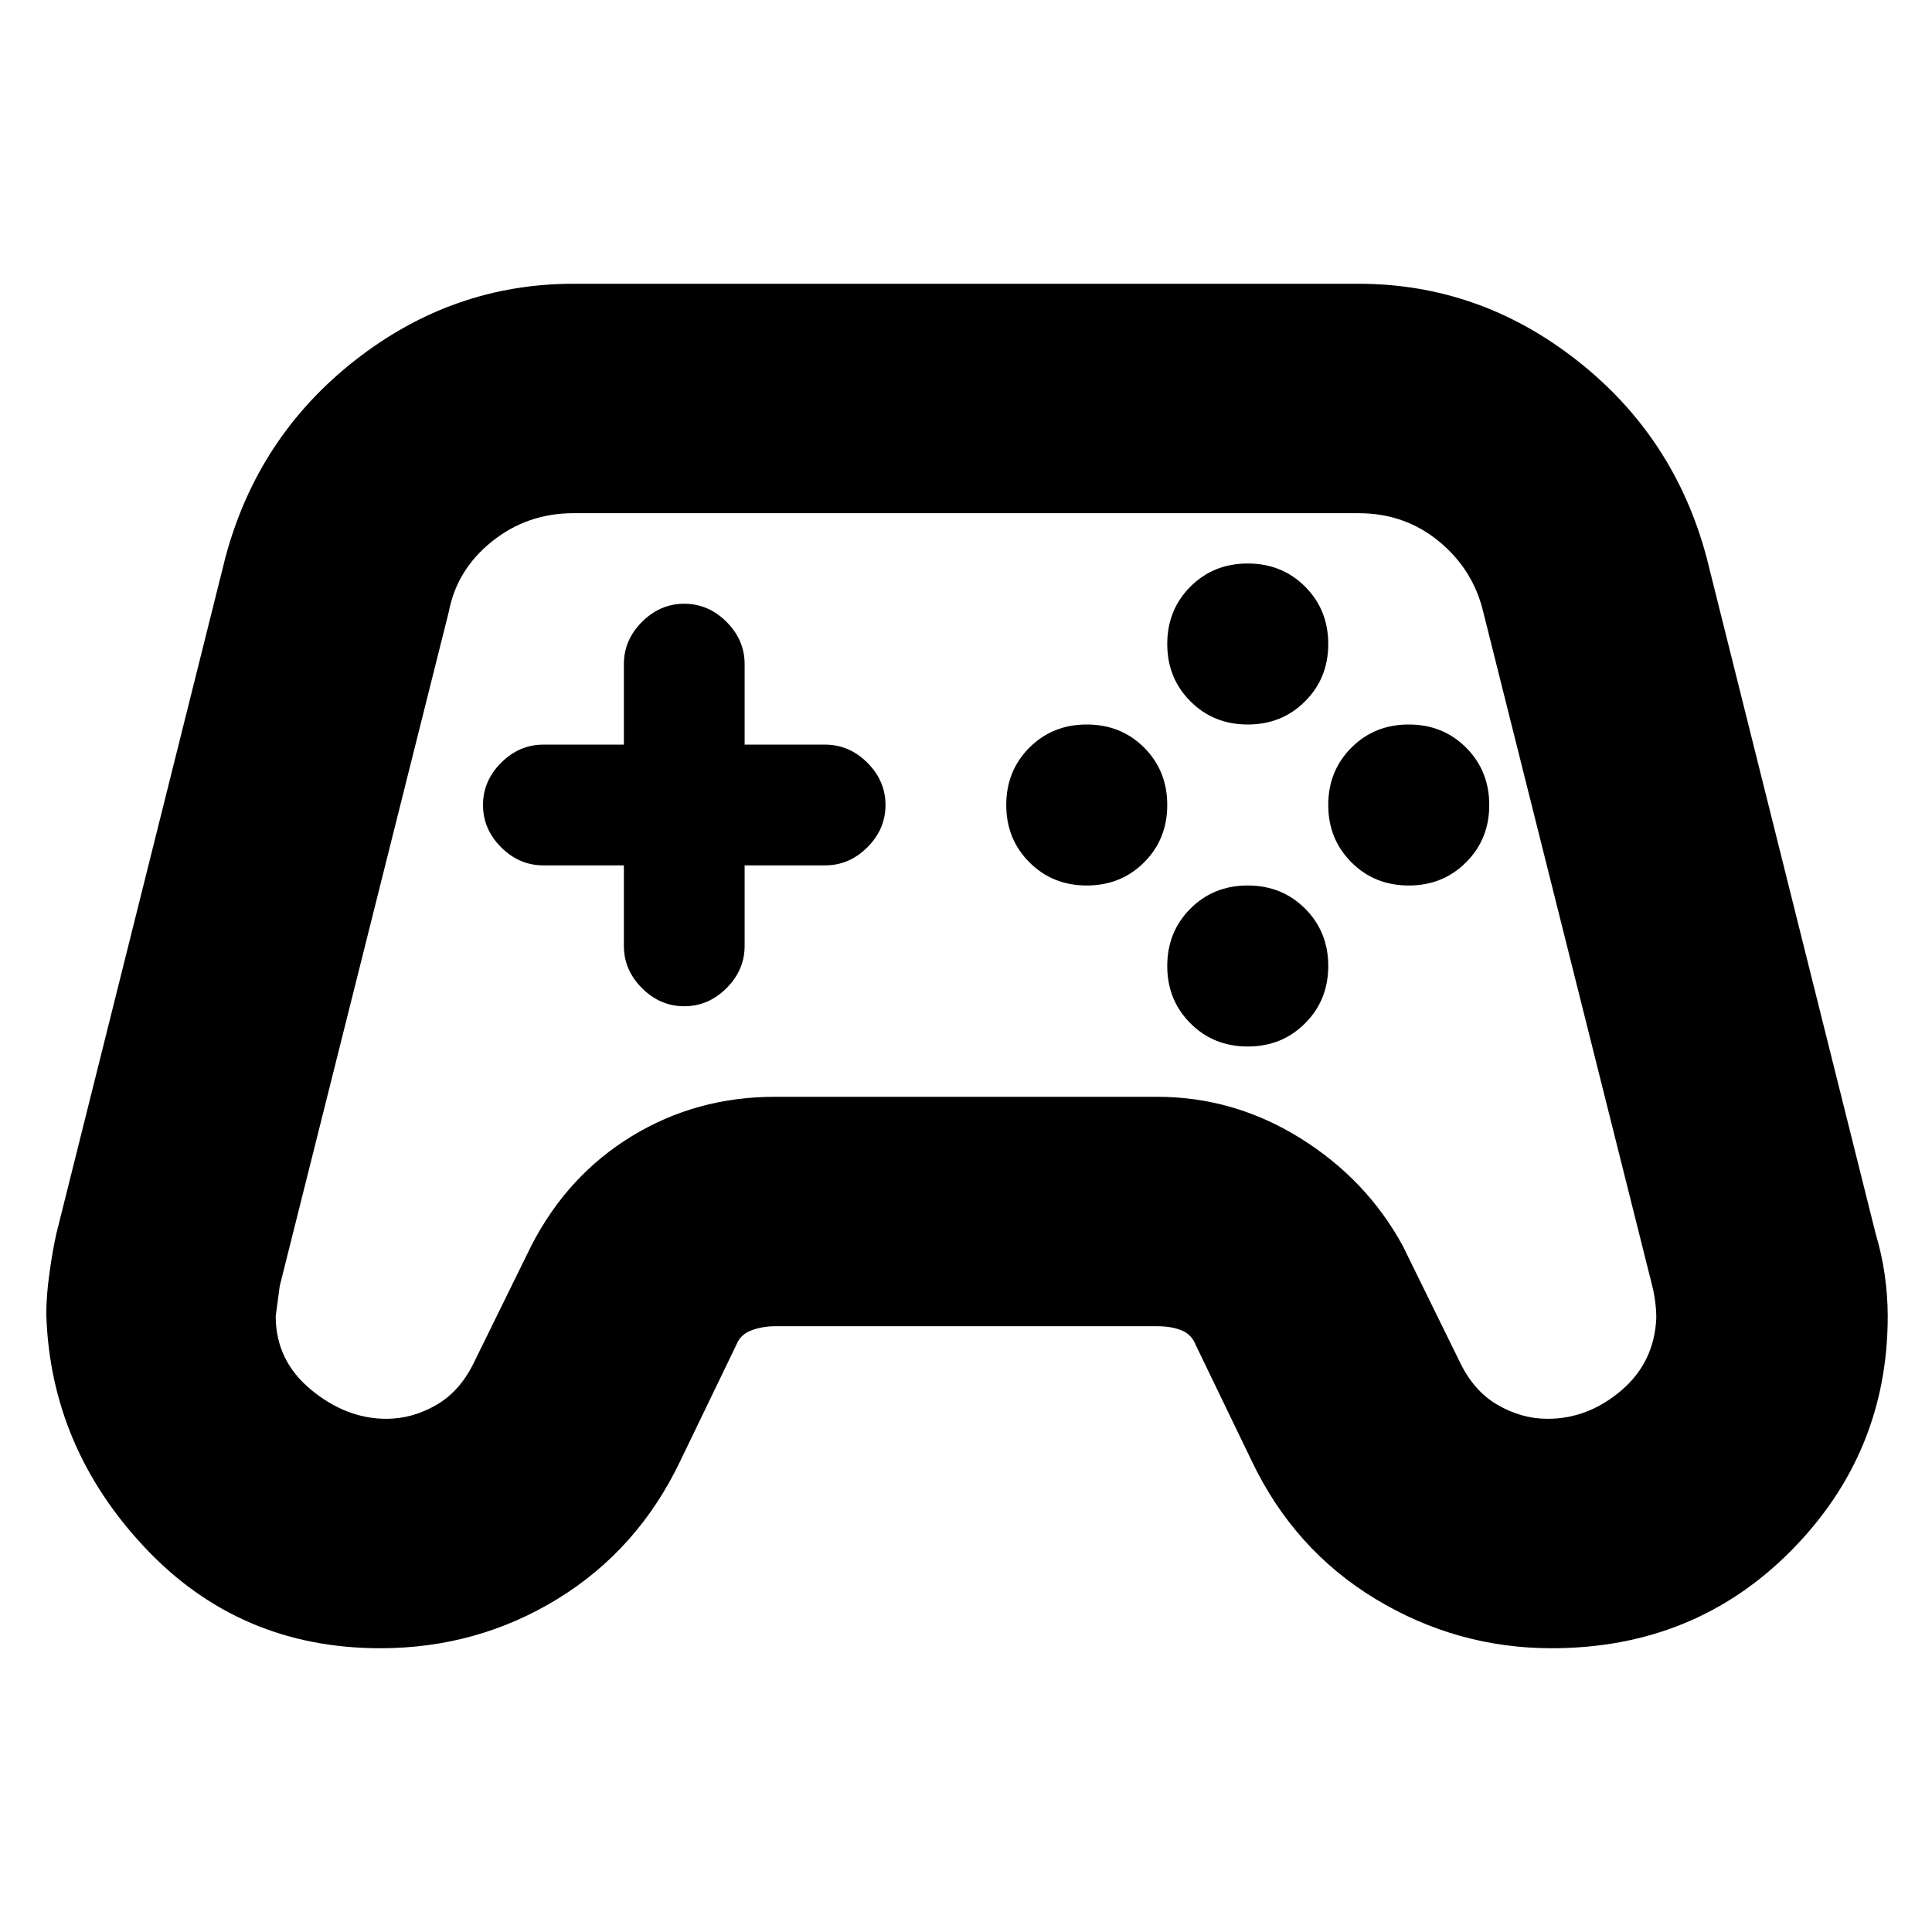 <svg xmlns="http://www.w3.org/2000/svg" height="24" width="24"><path d="M4.725 20.475Q2.975 20.475 1.8 19.225Q0.625 17.975 0.575 16.325Q0.575 16.1 0.613 15.825Q0.65 15.55 0.7 15.325L2.8 6.925Q3.2 5.425 4.412 4.475Q5.625 3.525 7.125 3.525H16.875Q18.375 3.525 19.587 4.475Q20.8 5.425 21.2 6.925L23.3 15.325Q23.375 15.575 23.413 15.838Q23.45 16.1 23.45 16.35Q23.45 18.05 22.25 19.263Q21.05 20.475 19.275 20.475Q18.1 20.475 17.087 19.863Q16.075 19.25 15.55 18.15L14.85 16.7Q14.8 16.575 14.675 16.525Q14.55 16.475 14.375 16.475H9.625Q9.475 16.475 9.338 16.525Q9.2 16.575 9.15 16.7L8.45 18.15Q7.925 19.25 6.925 19.863Q5.925 20.475 4.725 20.475ZM4.8 17.625Q5.125 17.625 5.425 17.45Q5.725 17.275 5.9 16.9L6.6 15.475Q7.05 14.6 7.85 14.113Q8.65 13.625 9.625 13.625H14.375Q15.325 13.625 16.15 14.137Q16.975 14.65 17.425 15.475L18.125 16.9Q18.3 17.275 18.6 17.45Q18.9 17.625 19.225 17.625Q19.725 17.625 20.138 17.275Q20.55 16.925 20.575 16.375Q20.575 16.275 20.562 16.175Q20.55 16.075 20.525 15.975L18.425 7.6Q18.3 7.075 17.875 6.725Q17.45 6.375 16.875 6.375H7.125Q6.55 6.375 6.113 6.725Q5.675 7.075 5.575 7.6L3.475 15.975Q3.475 15.975 3.425 16.35Q3.425 16.9 3.862 17.262Q4.3 17.625 4.8 17.625ZM13.5 11Q13.075 11 12.788 10.712Q12.5 10.425 12.5 10Q12.5 9.575 12.788 9.287Q13.075 9 13.5 9Q13.925 9 14.213 9.287Q14.5 9.575 14.5 10Q14.5 10.425 14.213 10.712Q13.925 11 13.5 11ZM15.5 9Q15.075 9 14.788 8.712Q14.5 8.425 14.5 8Q14.5 7.575 14.788 7.287Q15.075 7 15.5 7Q15.925 7 16.212 7.287Q16.5 7.575 16.5 8Q16.5 8.425 16.212 8.712Q15.925 9 15.5 9ZM15.5 13Q15.075 13 14.788 12.712Q14.5 12.425 14.5 12Q14.5 11.575 14.788 11.287Q15.075 11 15.5 11Q15.925 11 16.212 11.287Q16.5 11.575 16.5 12Q16.5 12.425 16.212 12.712Q15.925 13 15.5 13ZM17.5 11Q17.075 11 16.788 10.712Q16.5 10.425 16.5 10Q16.5 9.575 16.788 9.287Q17.075 9 17.5 9Q17.925 9 18.212 9.287Q18.5 9.575 18.5 10Q18.5 10.425 18.212 10.712Q17.925 11 17.5 11ZM8.5 12.5Q8.2 12.5 7.975 12.275Q7.75 12.05 7.75 11.75V10.75H6.75Q6.45 10.75 6.225 10.525Q6 10.3 6 10Q6 9.7 6.225 9.475Q6.45 9.25 6.75 9.25H7.75V8.25Q7.75 7.95 7.975 7.725Q8.2 7.5 8.5 7.5Q8.8 7.5 9.025 7.725Q9.25 7.95 9.25 8.25V9.25H10.25Q10.55 9.25 10.775 9.475Q11 9.7 11 10Q11 10.3 10.775 10.525Q10.55 10.75 10.25 10.75H9.25V11.75Q9.25 12.05 9.025 12.275Q8.8 12.5 8.5 12.5Z"/></svg>